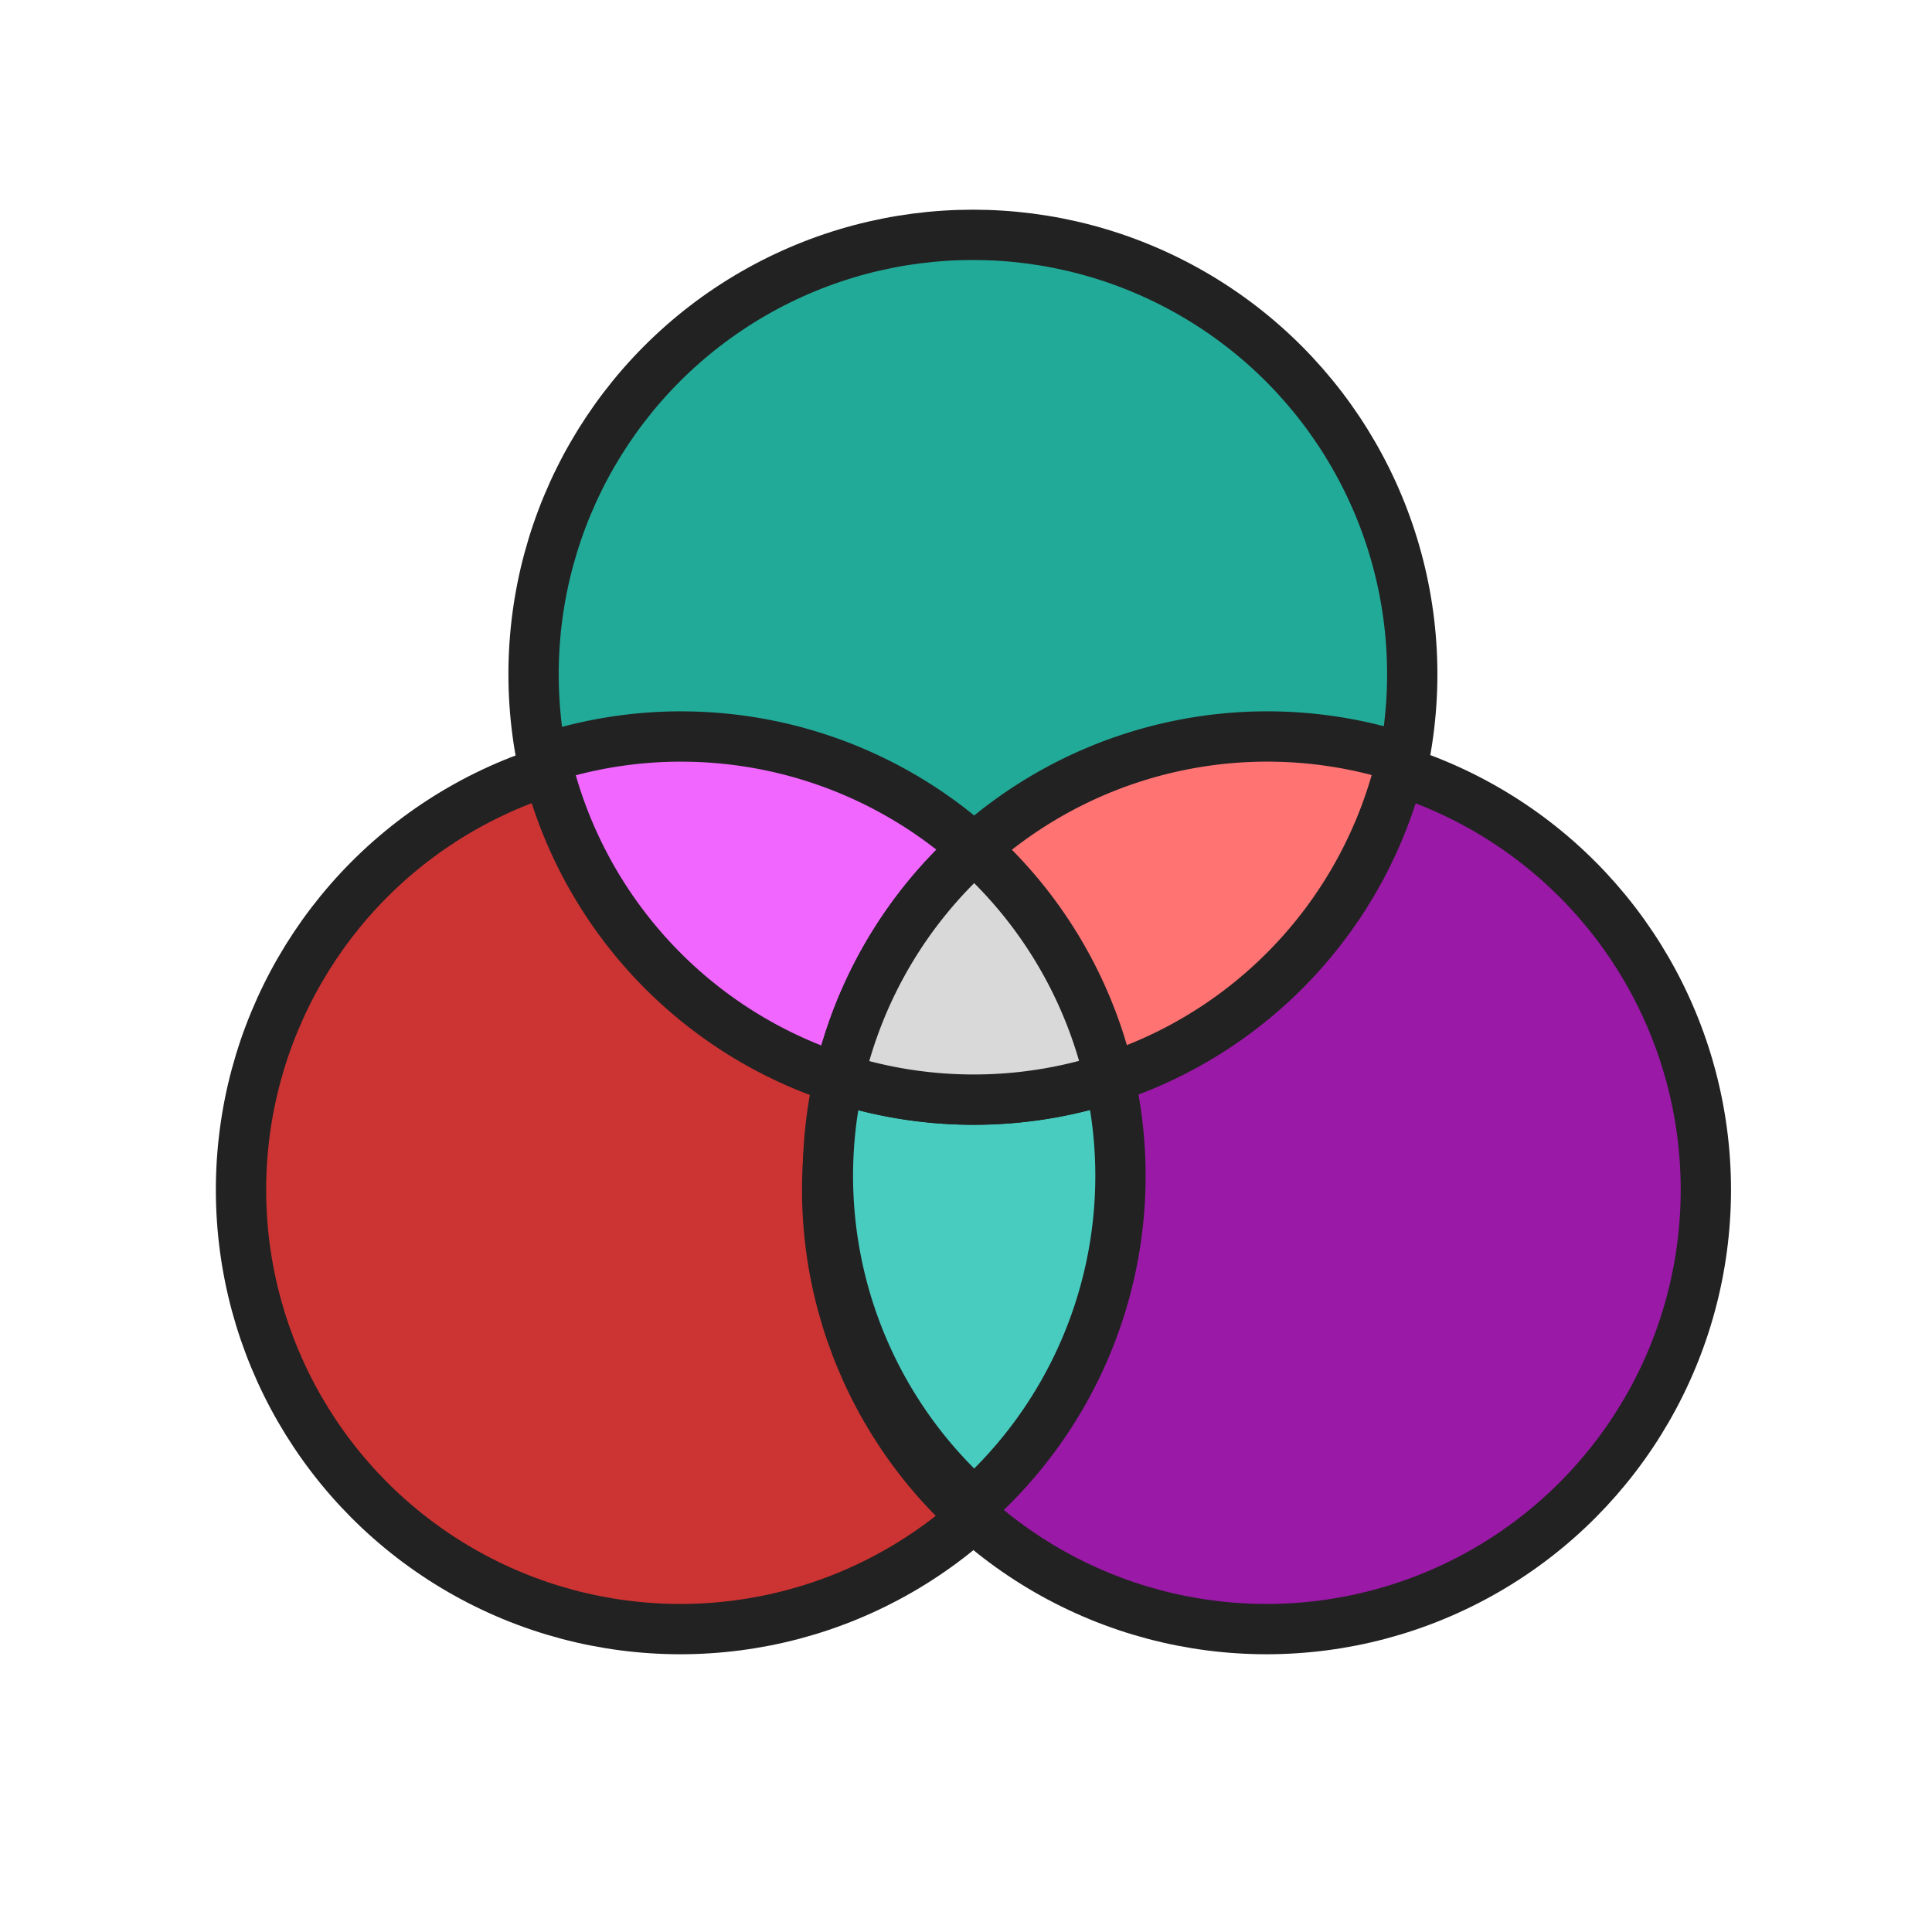 <?xml version="1.0" encoding="UTF-8" standalone="no"?>
<svg
   xmlns:dc="http://purl.org/dc/elements/1.1/"
   xmlns:cc="http://creativecommons.org/ns#"
   xmlns:rdf="http://www.w3.org/1999/02/22-rdf-syntax-ns#"
   xmlns:svg="http://www.w3.org/2000/svg"
   xmlns="http://www.w3.org/2000/svg"
   xmlns:sodipodi="http://sodipodi.sourceforge.net/DTD/sodipodi-0.dtd"
   xmlns:inkscape="http://www.inkscape.org/namespaces/inkscape"
   inkscape:version="1.0 (4035a4fb49, 2020-05-01)"
   sodipodi:docname="colors.svg"
   id="svg4532"
   version="1.1"
   viewBox="0 0 67.733 67.733"
   height="256"
   width="256">
  <defs
     id="defs4526">
    <inkscape:perspective
       id="perspective848"
       inkscape:persp3d-origin="33.866666 : 22.577778 : 1"
       inkscape:vp_z="67.733332 : 33.866667 : 1"
       inkscape:vp_y="0 : 1000 : 0"
       inkscape:vp_x="0 : 33.866667 : 1"
       sodipodi:type="inkscape:persp3d" />
  </defs>
  <sodipodi:namedview
     inkscape:document-rotation="0"
     inkscape:window-maximized="1"
     inkscape:window-y="0"
     inkscape:window-x="0"
     inkscape:window-height="1033"
     inkscape:window-width="1920"
     units="px"
     showgrid="false"
     inkscape:current-layer="layer1"
     inkscape:document-units="px"
     inkscape:cy="143.31151"
     inkscape:cx="108.79009"
     inkscape:zoom="2.8284271"
     inkscape:pageshadow="2"
     inkscape:pageopacity="0.0"
     borderopacity="1.0"
     bordercolor="#666666"
     pagecolor="#ffffff"
     id="base"
     showguides="true"
     inkscape:guide-bbox="true">
    <sodipodi:guide
       position="0,67.733"
       orientation="0,256"
       id="guide853" />
    <sodipodi:guide
       position="67.733,67.733"
       orientation="-1,0"
       id="guide855"
       inkscape:label=""
       inkscape:locked="false"
       inkscape:color="rgb(0,0,255)" />
    <sodipodi:guide
       position="67.733,0"
       orientation="0,-256"
       id="guide857" />
    <sodipodi:guide
       position="0,0"
       orientation="-1,0"
       id="guide859"
       inkscape:label=""
       inkscape:locked="false"
       inkscape:color="rgb(0,0,255)" />
    <sodipodi:guide
       position="22.569,45.164"
       orientation="0,1"
       id="guide1430"
       inkscape:label=""
       inkscape:locked="false"
       inkscape:color="rgb(0,0,255)" />
    <sodipodi:guide
       position="45.138,22.595"
       orientation="0,1"
       id="guide1432"
       inkscape:label=""
       inkscape:locked="false"
       inkscape:color="rgb(0,0,255)" />
    <sodipodi:guide
       position="22.569,45.164"
       orientation="1,0"
       id="guide1434" />
    <sodipodi:guide
       position="45.138,22.595"
       orientation="1,0"
       id="guide1436" />
    <sodipodi:guide
       position="7.514,60.219"
       orientation="0,1"
       id="guide1438"
       inkscape:label=""
       inkscape:locked="false"
       inkscape:color="rgb(0,0,255)" />
    <sodipodi:guide
       position="7.514,60.219"
       orientation="1,0"
       id="guide1440" />
    <sodipodi:guide
       position="60.219,7.514"
       orientation="0,1"
       id="guide1442"
       inkscape:label=""
       inkscape:locked="false"
       inkscape:color="rgb(0,0,255)" />
    <sodipodi:guide
       position="60.219,7.514"
       orientation="1,0"
       id="guide1444" />
    <sodipodi:guide
       position="15.028,52.705"
       orientation="0,1"
       id="guide1446"
       inkscape:label=""
       inkscape:locked="false"
       inkscape:color="rgb(0,0,255)" />
    <sodipodi:guide
       position="15.028,52.705"
       orientation="1,0"
       id="guide1448" />
    <sodipodi:guide
       position="52.705,15.028"
       orientation="0,1"
       id="guide1450"
       inkscape:label=""
       inkscape:locked="false"
       inkscape:color="rgb(0,0,255)" />
  </sodipodi:namedview>
  <g
     transform="translate(0,-229.267)"
     id="layer1"
     inkscape:groupmode="layer"
     inkscape:label="Ebene 1">
    <g
       style="stroke-width:1.292;stroke-miterlimit:4;stroke-dasharray:none"
       transform="matrix(1.365,0,0,1.365,-12.457,-95.617)"
       id="g4763">
      <circle
         style="fill:#22aa99;fill-opacity:1;stroke:#222222;stroke-width:1.292;stroke-linecap:round;stroke-linejoin:round;stroke-miterlimit:4;stroke-dasharray:none;stroke-dashoffset:28.989;stroke-opacity:1;paint-order:stroke markers fill"
         id="path4492"
         cx="34.114"
         cy="255.326"
         r="11.284" />
      <circle
         r="11.284"
         cy="268.568"
         cx="26.6"
         id="path4492-1"
         style="fill:#cc3333;fill-opacity:1;stroke:#222222;stroke-width:1.292;stroke-linecap:round;stroke-linejoin:round;stroke-miterlimit:4;stroke-dasharray:none;stroke-dashoffset:28.989;stroke-opacity:1;paint-order:stroke markers fill" />
      <circle
         style="fill:#9a19a6;fill-opacity:1;stroke:#222222;stroke-width:1.292;stroke-linecap:round;stroke-linejoin:round;stroke-miterlimit:4;stroke-dasharray:none;stroke-dashoffset:28.989;stroke-opacity:1;paint-order:stroke markers fill"
         id="path4492-1-8"
         cx="41.655"
         cy="268.568"
         r="11.284" />
      <path
         d="m 26.62,256.926 a 11.284,11.284 0 0 0 -3.487,0.553 11.284,11.284 0 0 0 11.001,8.775 11.284,11.284 0 0 0 3.488,-0.552 11.284,11.284 0 0 0 -11.002,-8.775 z"
         style="fill:#f066ff;fill-opacity:1;stroke:#222222;stroke-width:1.292;stroke-linecap:round;stroke-linejoin:round;stroke-miterlimit:4;stroke-dasharray:none;stroke-dashoffset:28.989;stroke-opacity:1;paint-order:stroke markers fill"
         id="path4492-7" />
      <path
         d="m 34.147,259.803 a 11.284,11.284 0 0 0 -3.757,8.407 11.284,11.284 0 0 0 3.757,8.407 11.284,11.284 0 0 0 3.757,-8.407 11.284,11.284 0 0 0 -3.757,-8.407 z"
         style="fill:#47ccbf;fill-opacity:1;stroke:#222222;stroke-width:1.292;stroke-linecap:round;stroke-linejoin:round;stroke-miterlimit:4;stroke-dasharray:none;stroke-dashoffset:28.989;stroke-opacity:1;paint-order:stroke markers fill"
         id="path4492-1-5" />
      <path
         d="m 41.675,256.926 a 11.284,11.284 0 0 0 -11.003,8.782 11.284,11.284 0 0 0 3.463,0.545 11.284,11.284 0 0 0 11.003,-8.782 11.284,11.284 0 0 0 -3.463,-0.545 z"
         style="fill:#ff7373;fill-opacity:1;stroke:#222222;stroke-width:1.292;stroke-linecap:round;stroke-linejoin:round;stroke-miterlimit:4;stroke-dasharray:none;stroke-dashoffset:28.989;stroke-opacity:1;paint-order:stroke markers fill"
         id="path4492-3" />
      <path
         d="m 34.147,259.803 a 11.284,11.284 0 0 0 -3.476,5.905 11.284,11.284 0 0 0 3.463,0.545 11.284,11.284 0 0 0 3.488,-0.552 11.284,11.284 0 0 0 -3.475,-5.897 z"
         style="fill:#d9d9d9;fill-opacity:1;stroke:#222222;stroke-width:1.292;stroke-linecap:round;stroke-linejoin:round;stroke-miterlimit:4;stroke-dasharray:none;stroke-dashoffset:28.989;stroke-opacity:1;paint-order:stroke markers fill"
         id="path4492-5" />
    </g>
  </g>
</svg>
